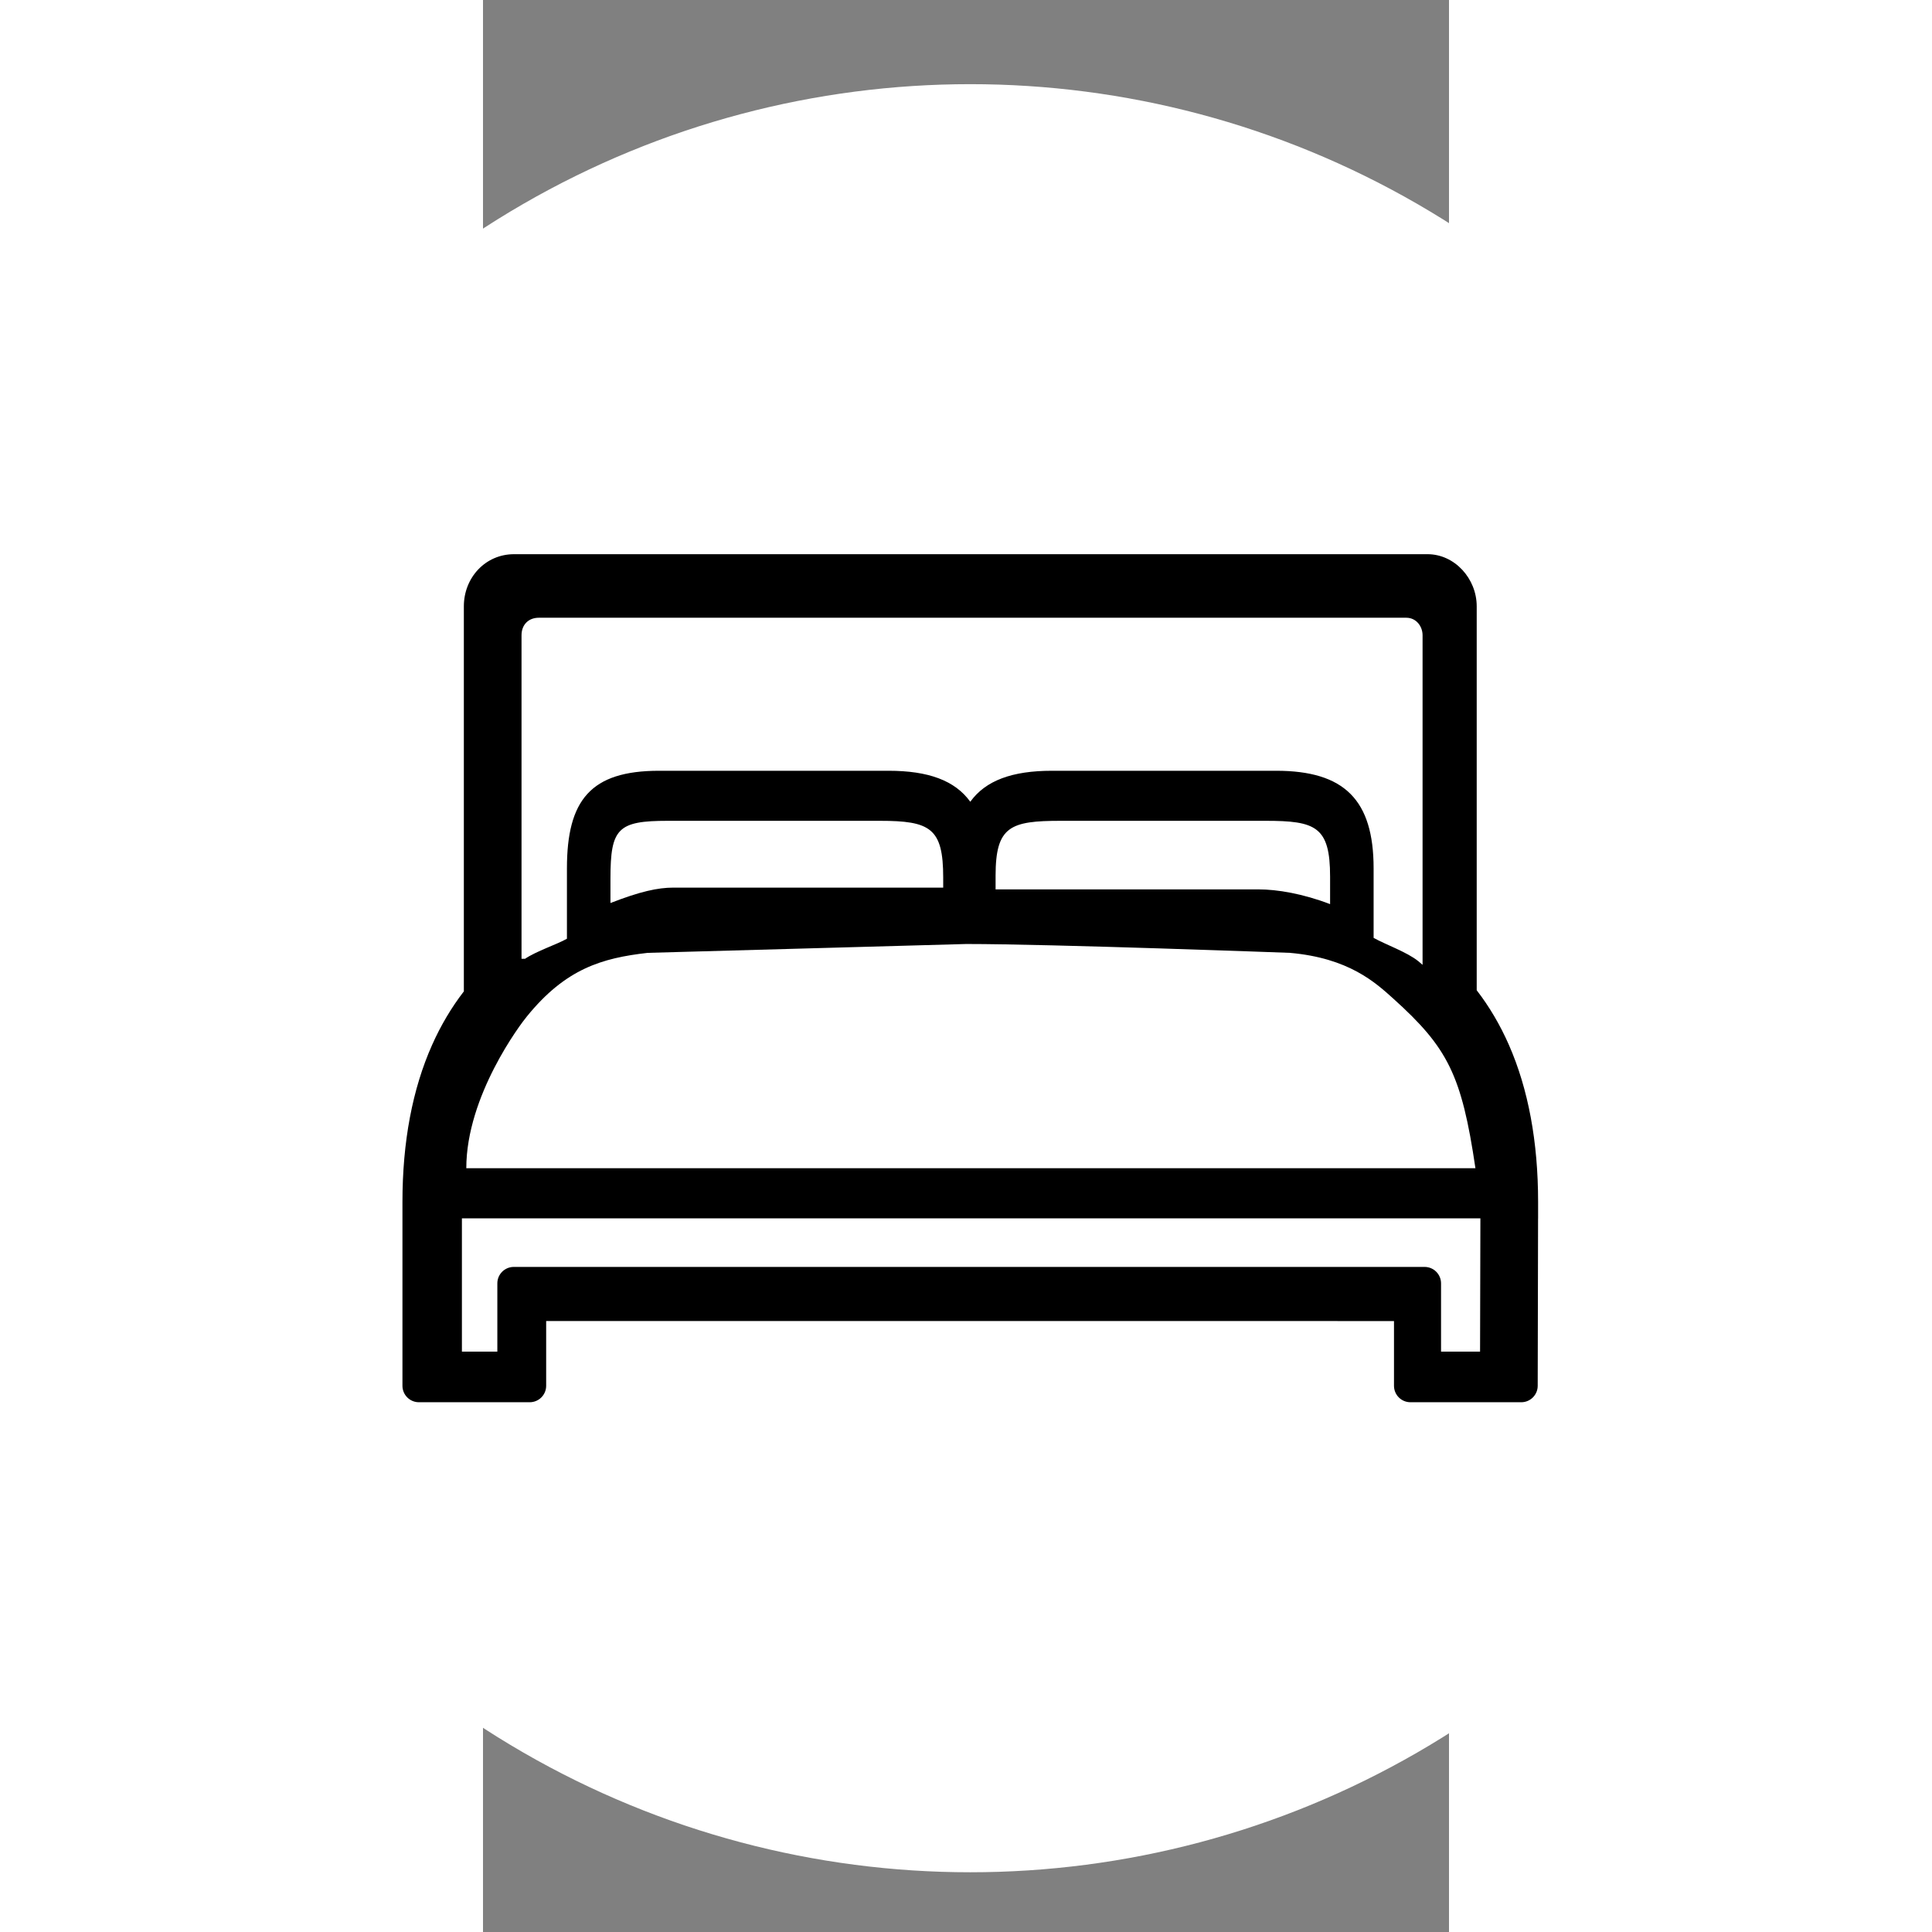 <?xml version="1.0" encoding="UTF-8" standalone="no"?>
<svg
   xmlns:dc="http://purl.org/dc/elements/1.1/"
   xmlns:cc="http://creativecommons.org/ns#"
   xmlns:rdf="http://www.w3.org/1999/02/22-rdf-syntax-ns#"
   xmlns:svg="http://www.w3.org/2000/svg"
   xmlns="http://www.w3.org/2000/svg"
   xmlns:sodipodi="http://sodipodi.sourceforge.net/DTD/sodipodi-0.dtd"
   xmlns:inkscape="http://www.inkscape.org/namespaces/inkscape"
   class="icon"
   height="850"
   viewBox="0 0 850 1700"
   version="1.1"
   id="svg4242"
   sodipodi:docname="interior.svg"
   width="850"
   inkscape:version="0.92.3 (2405546, 2018-03-11)">
  <rect x="0" y="0" width="850" height="1700" fill="#808080" stroke="none"/>
  <defs
     id="defs4246" />
  <sodipodi:namedview
     pagecolor="#ffffff"
     bordercolor="#666666"
     borderopacity="1"
     objecttolerance="10"
     gridtolerance="10"
     guidetolerance="10"
     inkscape:pageopacity="0"
     inkscape:pageshadow="2"
     inkscape:window-width="1366"
     inkscape:window-height="705"
     id="namedview4244"
     showgrid="false"
     inkscape:zoom="0.41346352"
     inkscape:cx="756.5"
     inkscape:cy="256"
     inkscape:window-x="-8"
     inkscape:window-y="-8"
     inkscape:window-maximized="1"
     inkscape:current-layer="svg4242" />
  <circle
     style="opacity:1;fill:#ffffff;fill-opacity:1;stroke:#ffffff;stroke-width:40;stroke-miterlimit:4;stroke-dasharray:none;stroke-opacity:1"
     id="path4793"
     cx="428.763"
     cy="860.748"
     r="766.694" />
  <path
     style="stroke-width:1"
     inkscape:connector-curvature="0"
     d="m 902.747,919.505 c -7.745,-17.64 -17.23,-33.725 -28.365,-48.165 v -337.832 c 0,-24.425 -19.41,-45.862 -43.265,-45.862 H 27.283 c -25.162,0 -44.132,20.607 -44.132,45.862 v 338.827 c -10.925,14.175 -20.267,29.895 -27.927,47.09 -17.322,38.865 -26.1,85.355 -26.1,138.175 v 161.78 c 0,7.99 6.48,14.47 14.465,14.47 h 97.527 c 7.987,0 14.465,-6.48 14.465,-14.47 v -56.965 H 801.597 v 56.965 c 0,7.99 6.47,14.47 14.465,14.47 h 97.525 c 7.97,0 14.445,-6.46 14.465,-14.435 l 0.32,-147.355 h 0.03 v -14.47 c 0,-52.836 -8.631,-99.301 -25.656,-138.085 z M 33.902,558.933 c 0,-9.192 6.108,-15.375 15.202,-15.375 H 812.407 c 8.98,0 14.335,7.82 14.335,15.375 v 290.032 c -1.2,-1.04 -2.42,-2.085 -3.65,-3.105 -9.735,-8.022 -29.225,-14.845 -39.43,-20.61 v -61.145 c 0,-60.207 -25.64,-85.895 -85.735,-85.895 h -197.284 c -35,0 -58.375,8.542 -71.875,27.265 -13.512,-18.722 -36.885,-27.265 -71.885,-27.265 h -201.964 c -60.087,0 -81.057,25.687 -81.057,85.895 v 61.895 c -8.78,5.007 -26.775,10.837 -36.842,17.635 h -3.117 v -284.702 z m 711.475,212.477 v 24.147 c -23.985,-9.2 -46.53,-12.972 -63,-12.972 h -231.344 v -11.917 c 0,-43.602 12.87,-48.42 57.405,-48.42 h 180.14 c 44.064,0 56.799,4.98 56.799,49.162 z m -340.436,0.812 v 8.807 h -237.392 c -13.705,0 -29.28,3.382 -55.395,13.557 v -21.62 c 0,-44.182 6.507,-50.72 50.567,-50.72 h 186.37 c 44.537,0.002 55.85,6.374 55.85,49.976 z m -366.364,122.208 c 34.175,-42.115 66.18,-51.432 106.407,-56.002 l 280.224,-7.792 c 75.135,0 284.769,7.792 284.769,7.792 52,4.57 75.415,26.217 91.17,40.417 47.79,43.09 60.005,67.025 72.115,149.1 H -14.697 c 0,-63.896 48.038,-127.24 53.273,-133.515 z M 877.332,1189.339 h -34.335 v -60.09 c 0,-7.985 -6.475,-14.46 -14.46,-14.46 H 27.087 c -7.987,0 -14.467,6.475 -14.467,14.46 v 60.09 h -31.18 v -117.275 H 877.623 Z"
     id="path5554" />
</svg>
